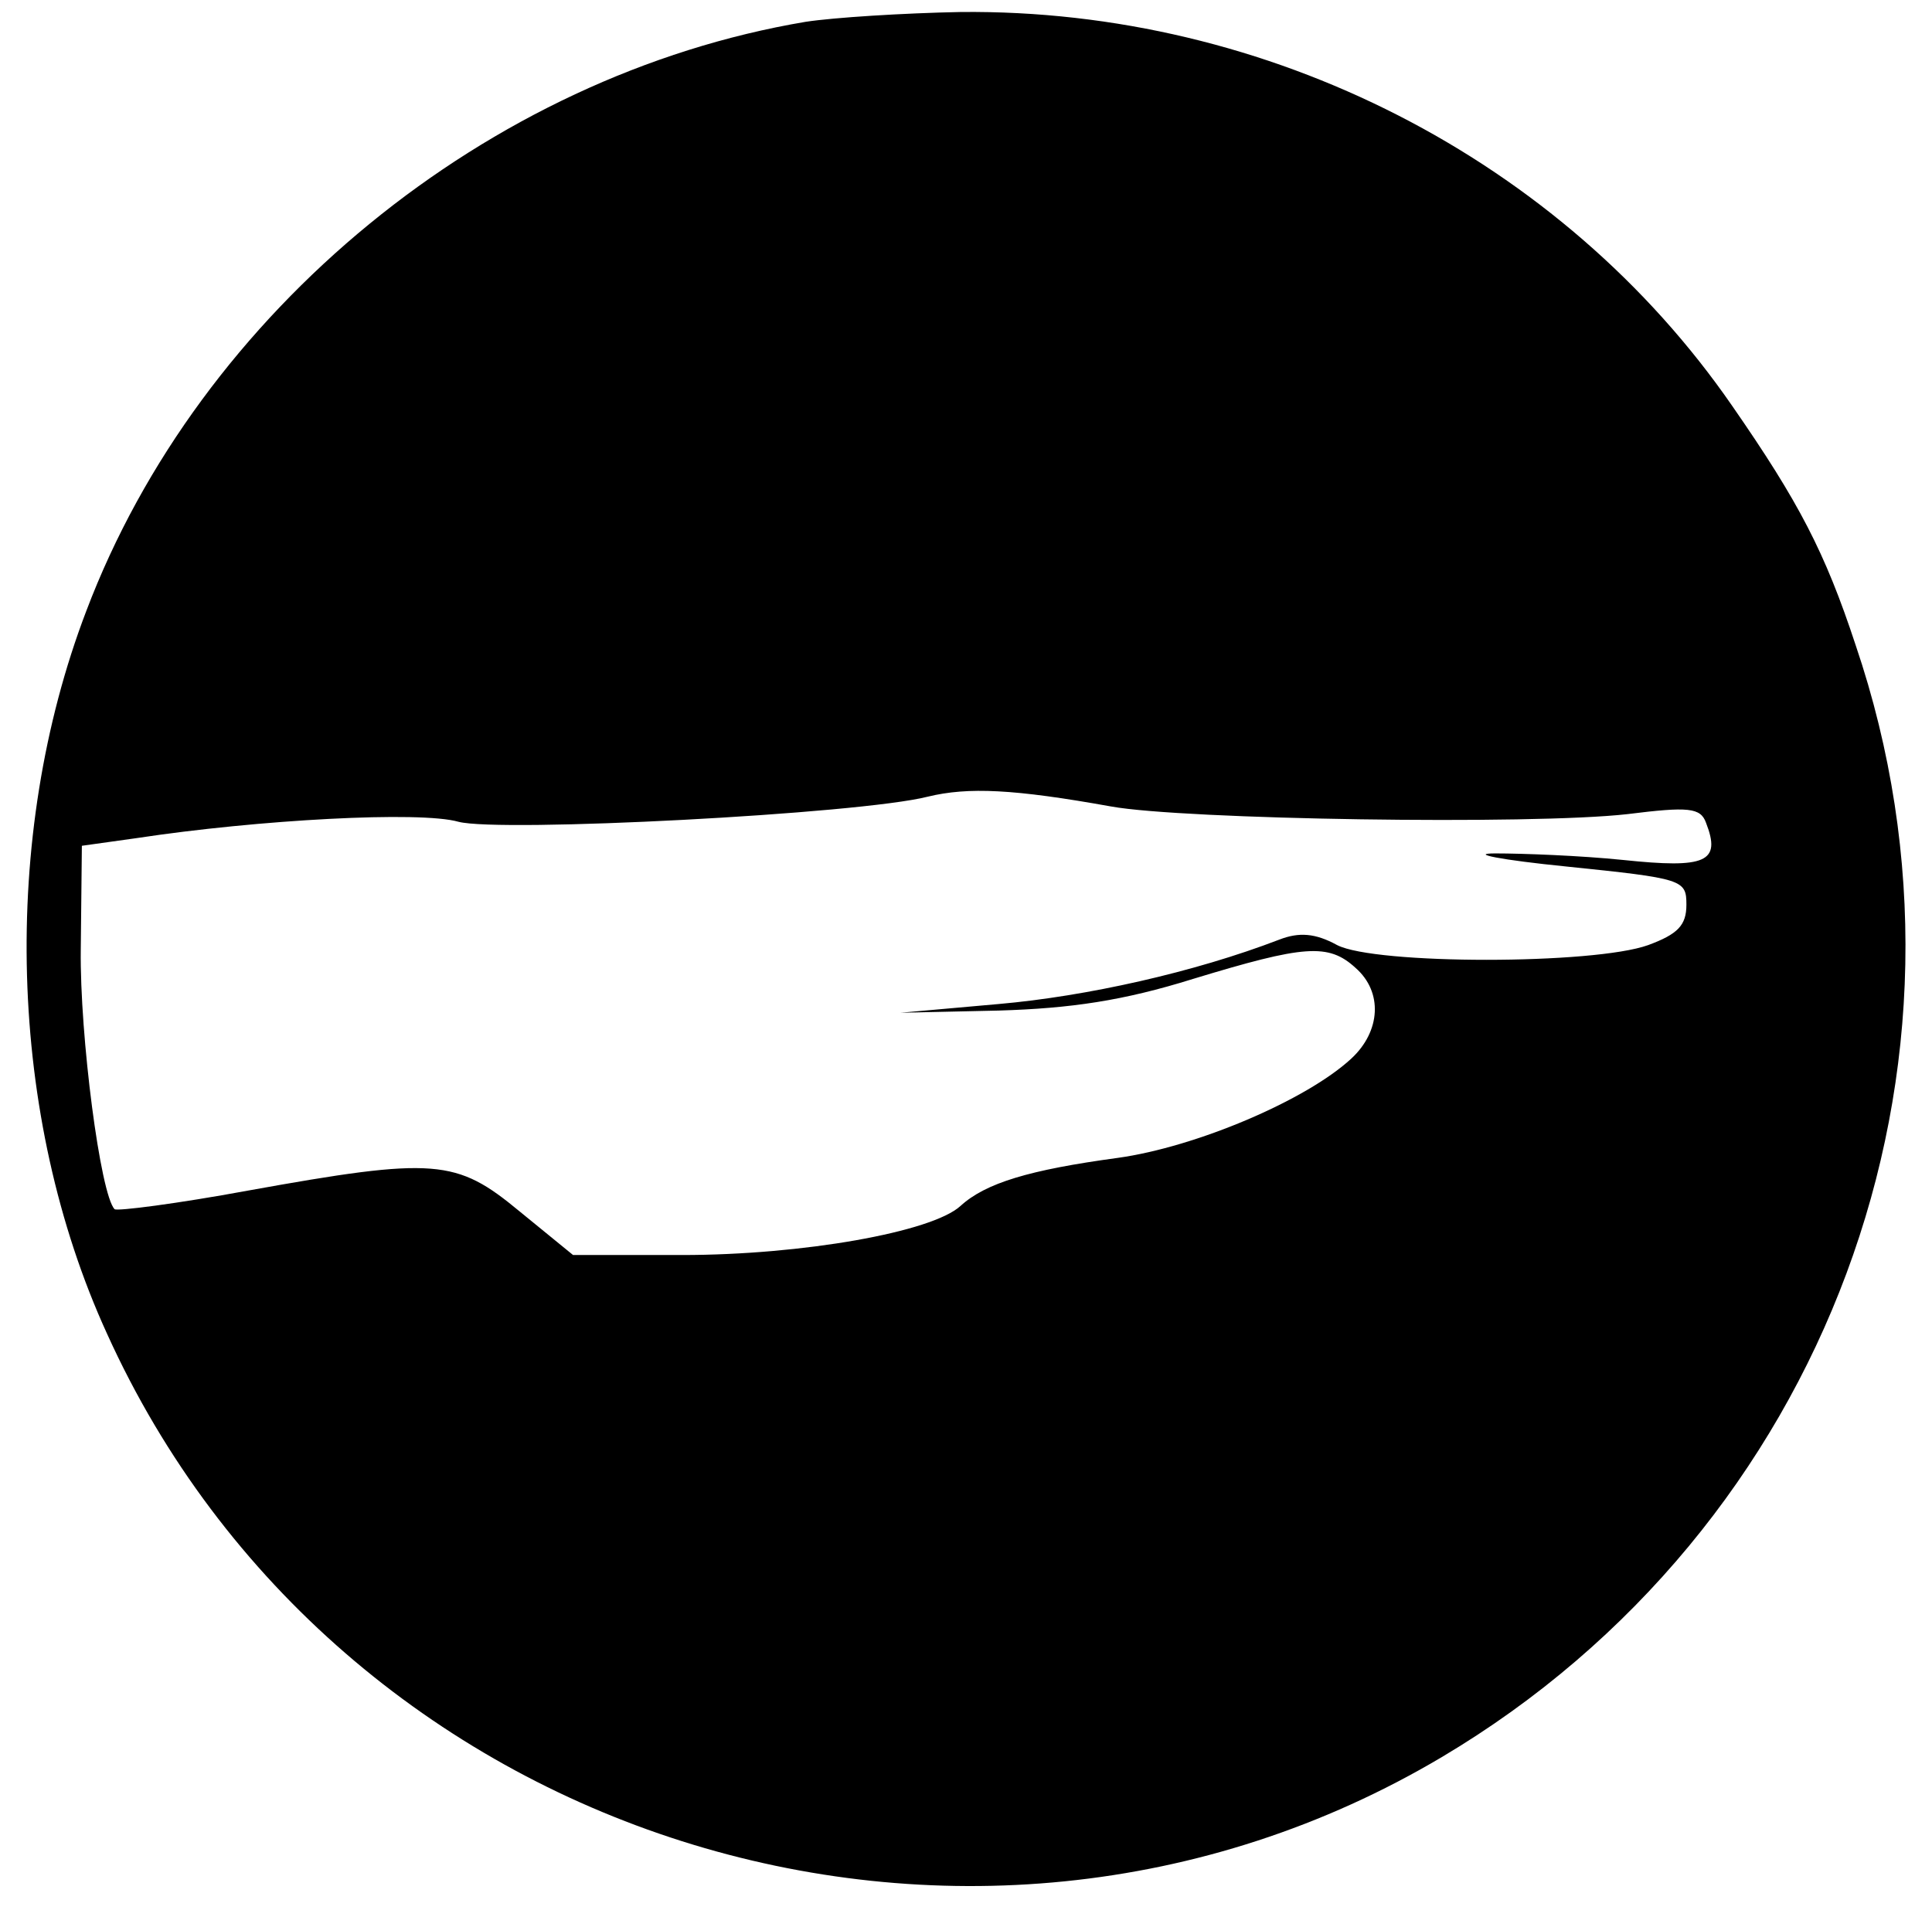 <?xml version="1.0" standalone="no"?>
<!DOCTYPE svg PUBLIC "-//W3C//DTD SVG 20010904//EN"
 "http://www.w3.org/TR/2001/REC-SVG-20010904/DTD/svg10.dtd">
<svg version="1.0" xmlns="http://www.w3.org/2000/svg"
 width="177pt" height="175pt" viewBox="0 0 177 175"
 preserveAspectRatio="xMidYMid meet">
<g transform="translate(0,175) scale(0.1,-0.1)"
fill="#000000" stroke="none">
<path d="M738 1730 c-291 -49 -555 -265 -659 -540 -79 -207 -72 -463 19 -662
210 -464 787 -647 1223 -388 352 209 510 633 379 1019 -28 85 -52 131 -113
219 -156 226 -425 364 -707 361 -52 -1 -116 -5 -142 -9z m280 -719 c66 -12
385 -17 473 -7 56 7 67 6 72 -8 14 -36 0 -42 -76 -34 -39 4 -92 6 -117 6 -25
0 5 -6 65 -12 107 -11 110 -12 110 -35 0 -19 -8 -27 -35 -37 -50 -18 -250 -18
-285 0 -20 11 -35 12 -53 5 -78 -30 -177 -52 -257 -59 l-90 -8 90 2 c66 2 114
9 178 29 102 31 124 33 149 10 25 -22 23 -58 -4 -83 -41 -38 -142 -81 -214
-91 -81 -11 -121 -23 -144 -44 -26 -24 -145 -45 -255 -45 l-100 0 -49 40 c-58
48 -77 50 -249 19 -65 -12 -120 -19 -122 -17 -13 13 -32 159 -31 238 l1 95 50
7 c112 17 260 25 295 15 38 -10 367 7 430 23 37 9 79 7 168 -9z"/>
</g>
</svg>
